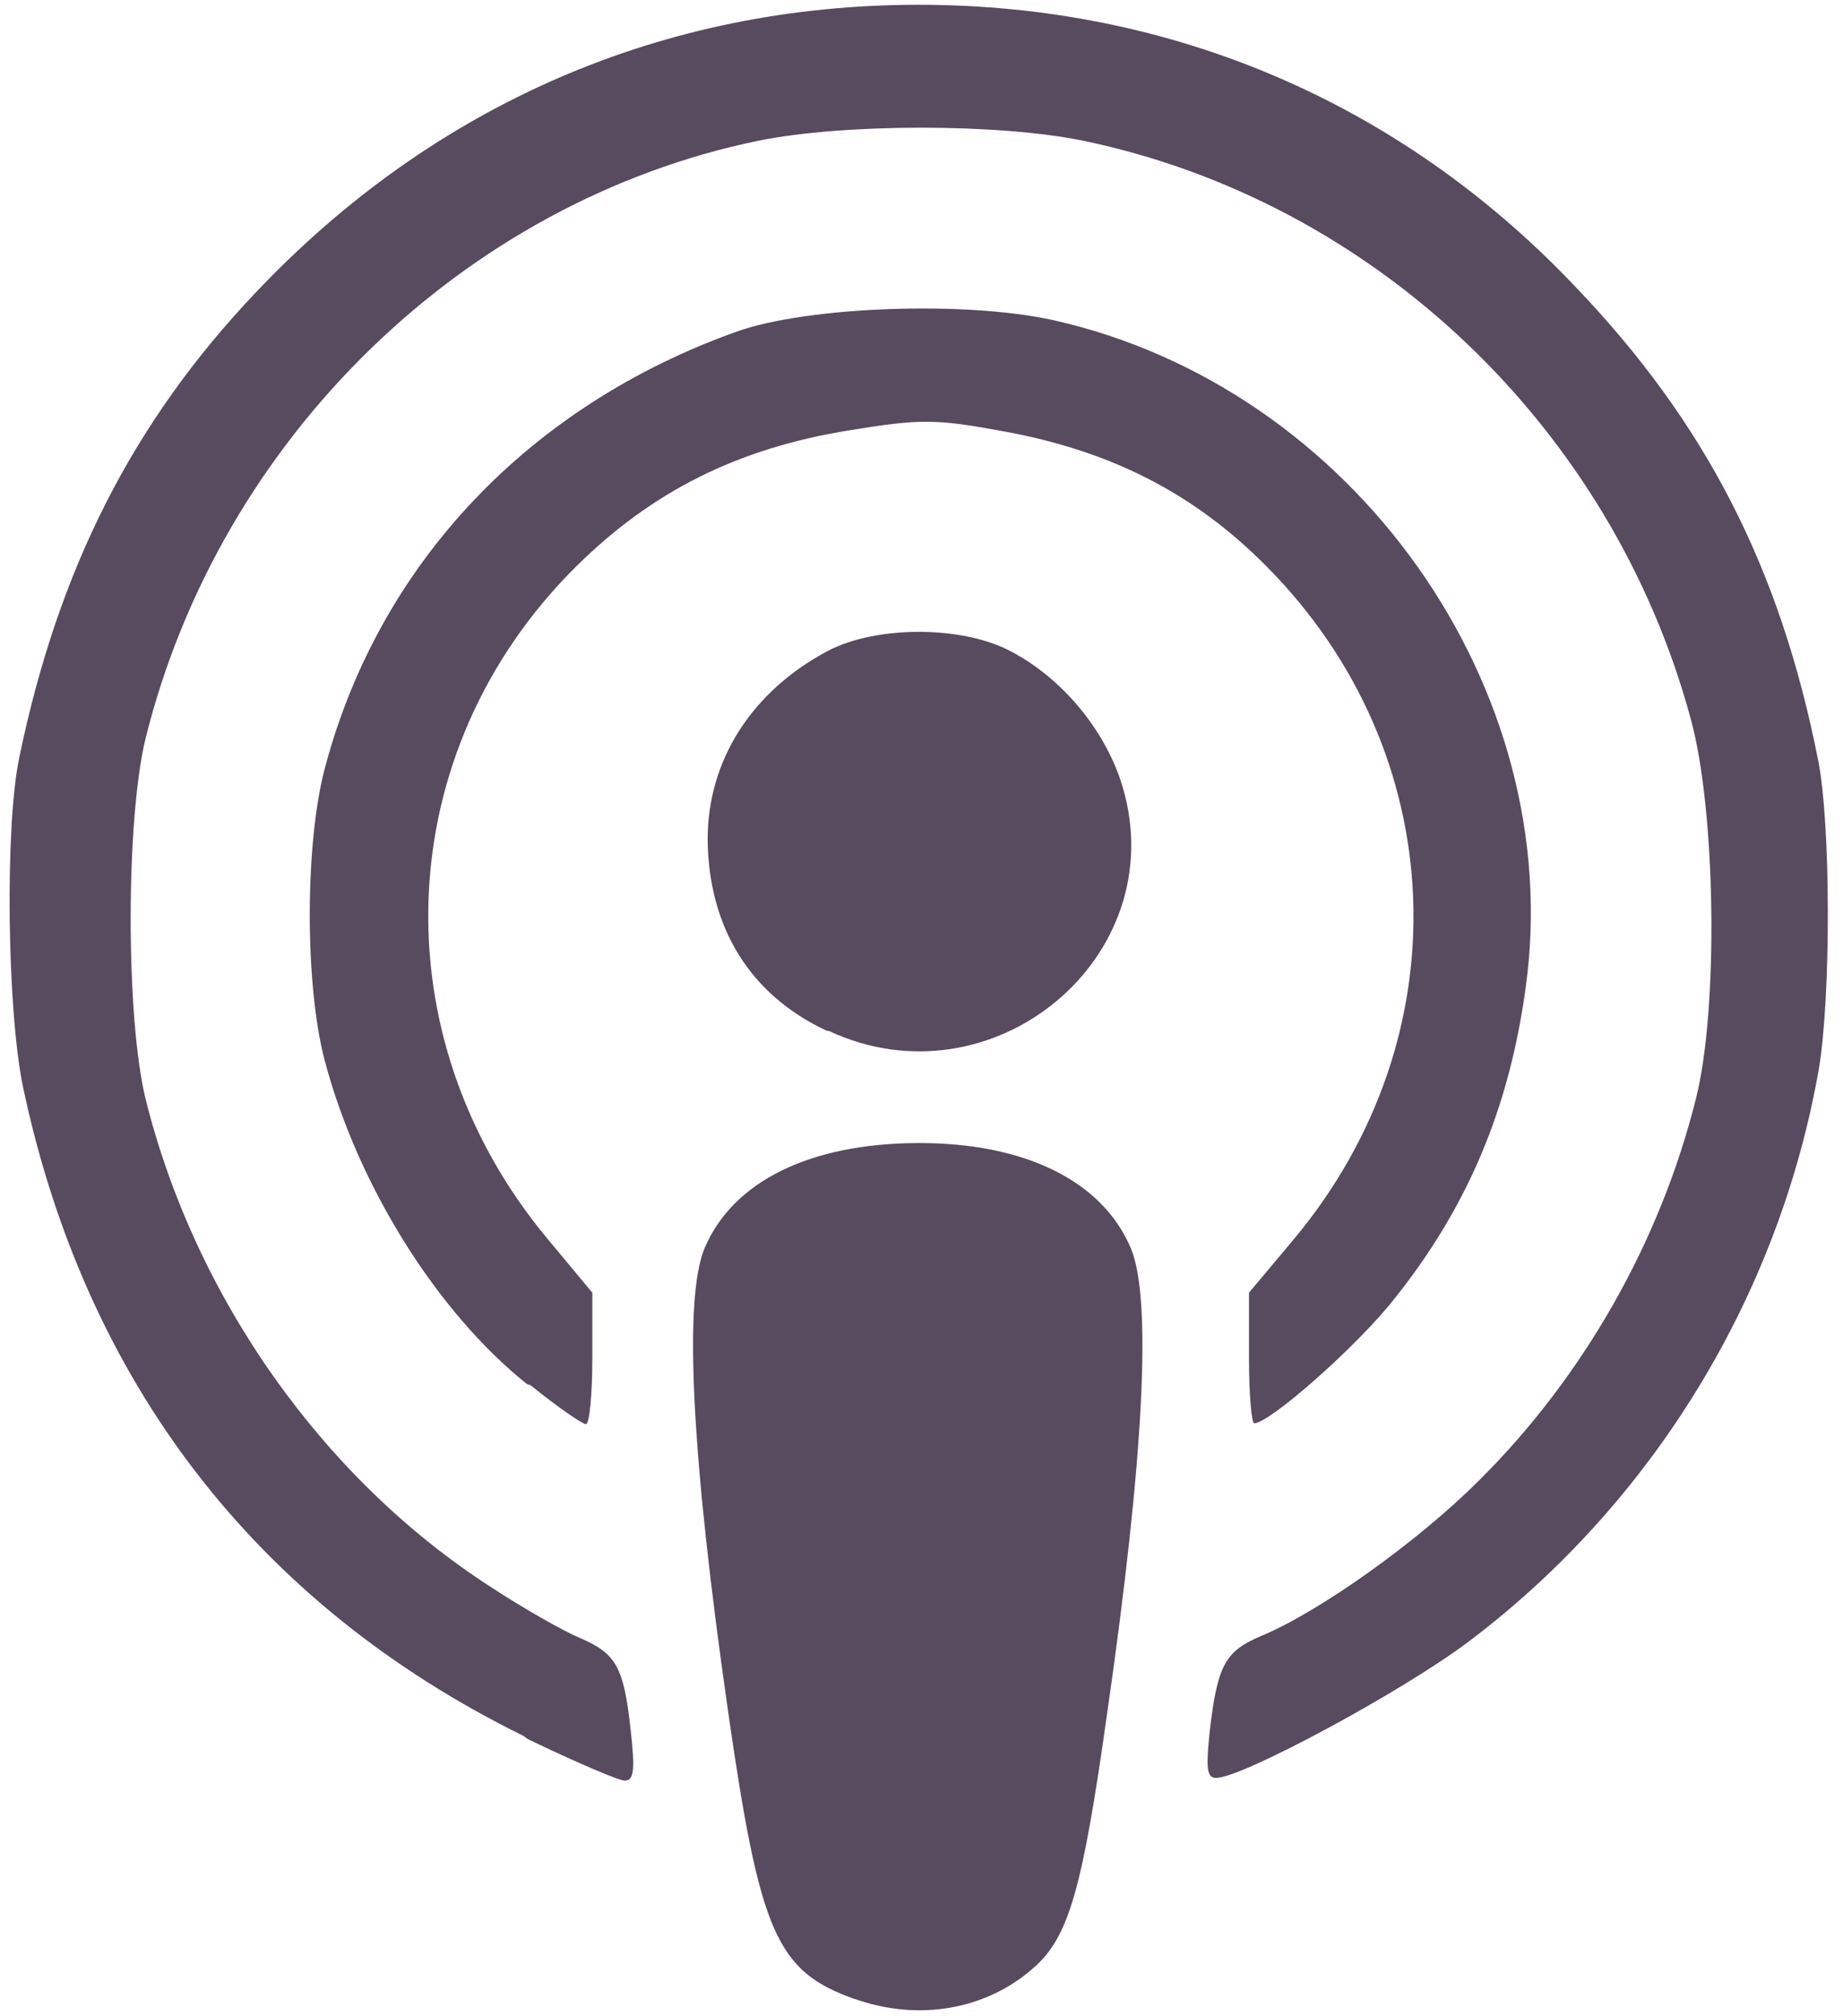 <svg width="64" height="70" viewBox="0 0 64 70" fill="none" xmlns="http://www.w3.org/2000/svg">
<path fill-rule="evenodd" clip-rule="evenodd" d="M28.718 35.789C26.046 34.546 24.604 32.201 24.574 29.144C24.574 26.396 26.106 24 28.748 22.598C30.43 21.715 33.403 21.715 35.084 22.604C36.916 23.555 38.418 25.402 38.988 27.33C40.73 33.252 34.454 38.441 28.778 35.789H28.718ZM18.298 48.05C15.175 45.557 12.413 41.137 11.272 36.801C10.581 34.183 10.581 29.204 11.302 26.591C13.194 19.541 18.388 14.075 25.595 11.508C28.058 10.637 33.523 10.442 36.556 11.111C47.006 13.439 54.423 23.904 52.981 34.285C52.411 38.468 50.97 41.903 48.417 45.095C47.156 46.708 44.093 49.413 43.553 49.413C43.462 49.413 43.372 48.392 43.372 47.149V44.879L44.934 43.017C50.819 35.966 50.399 26.117 43.973 19.655C41.48 17.138 38.598 15.661 34.874 14.979C32.472 14.535 31.961 14.535 29.439 14.949C25.61 15.574 22.643 17.057 20.01 19.664C13.554 26.06 13.133 35.96 19.019 43.017L20.569 44.879V47.161C20.569 48.422 20.469 49.443 20.346 49.443C20.226 49.443 19.355 48.843 18.424 48.092L18.298 48.05ZM18.178 60.266C8.899 55.701 2.954 47.978 0.792 37.702C0.251 35.05 0.161 28.723 0.671 26.291C2.023 19.76 4.605 14.652 8.899 10.136C15.085 3.613 23.043 0.166 31.901 0.166C40.67 0.166 48.597 3.55 54.633 9.877C59.227 14.652 61.81 19.706 63.131 26.363C63.582 28.579 63.582 34.621 63.161 37.113C61.78 44.993 57.396 52.17 51 56.992C48.718 58.716 43.132 61.725 42.231 61.725C41.901 61.725 41.871 61.383 42.021 59.998C42.291 57.776 42.562 57.314 43.823 56.785C45.835 55.944 49.258 53.506 51.36 51.398C54.993 47.795 57.666 43.08 58.897 38.125C59.678 35.032 59.588 28.156 58.717 24.973C55.984 14.853 47.727 6.986 37.607 4.884C34.664 4.283 29.319 4.283 26.346 4.884C16.106 6.986 7.638 15.243 5.056 25.633C4.365 28.456 4.365 35.333 5.056 38.155C6.767 45.032 11.212 51.338 17.037 55.092C18.178 55.842 19.56 56.623 20.13 56.863C21.391 57.404 21.662 57.854 21.902 60.076C22.052 61.428 22.022 61.818 21.692 61.818C21.481 61.818 19.95 61.157 18.328 60.377L18.178 60.266ZM29.658 69.394C26.971 68.433 26.394 67.127 25.292 59.473C24.01 50.575 23.731 45.068 24.472 43.323C25.457 41.011 28.13 39.699 31.868 39.684C35.577 39.669 38.273 40.993 39.264 43.323C40.009 45.065 39.73 50.575 38.448 59.473C37.577 65.689 37.096 67.259 35.895 68.316C34.244 69.779 31.901 70.184 29.679 69.397L29.658 69.394Z" fill="#584A5F"/>
</svg>
